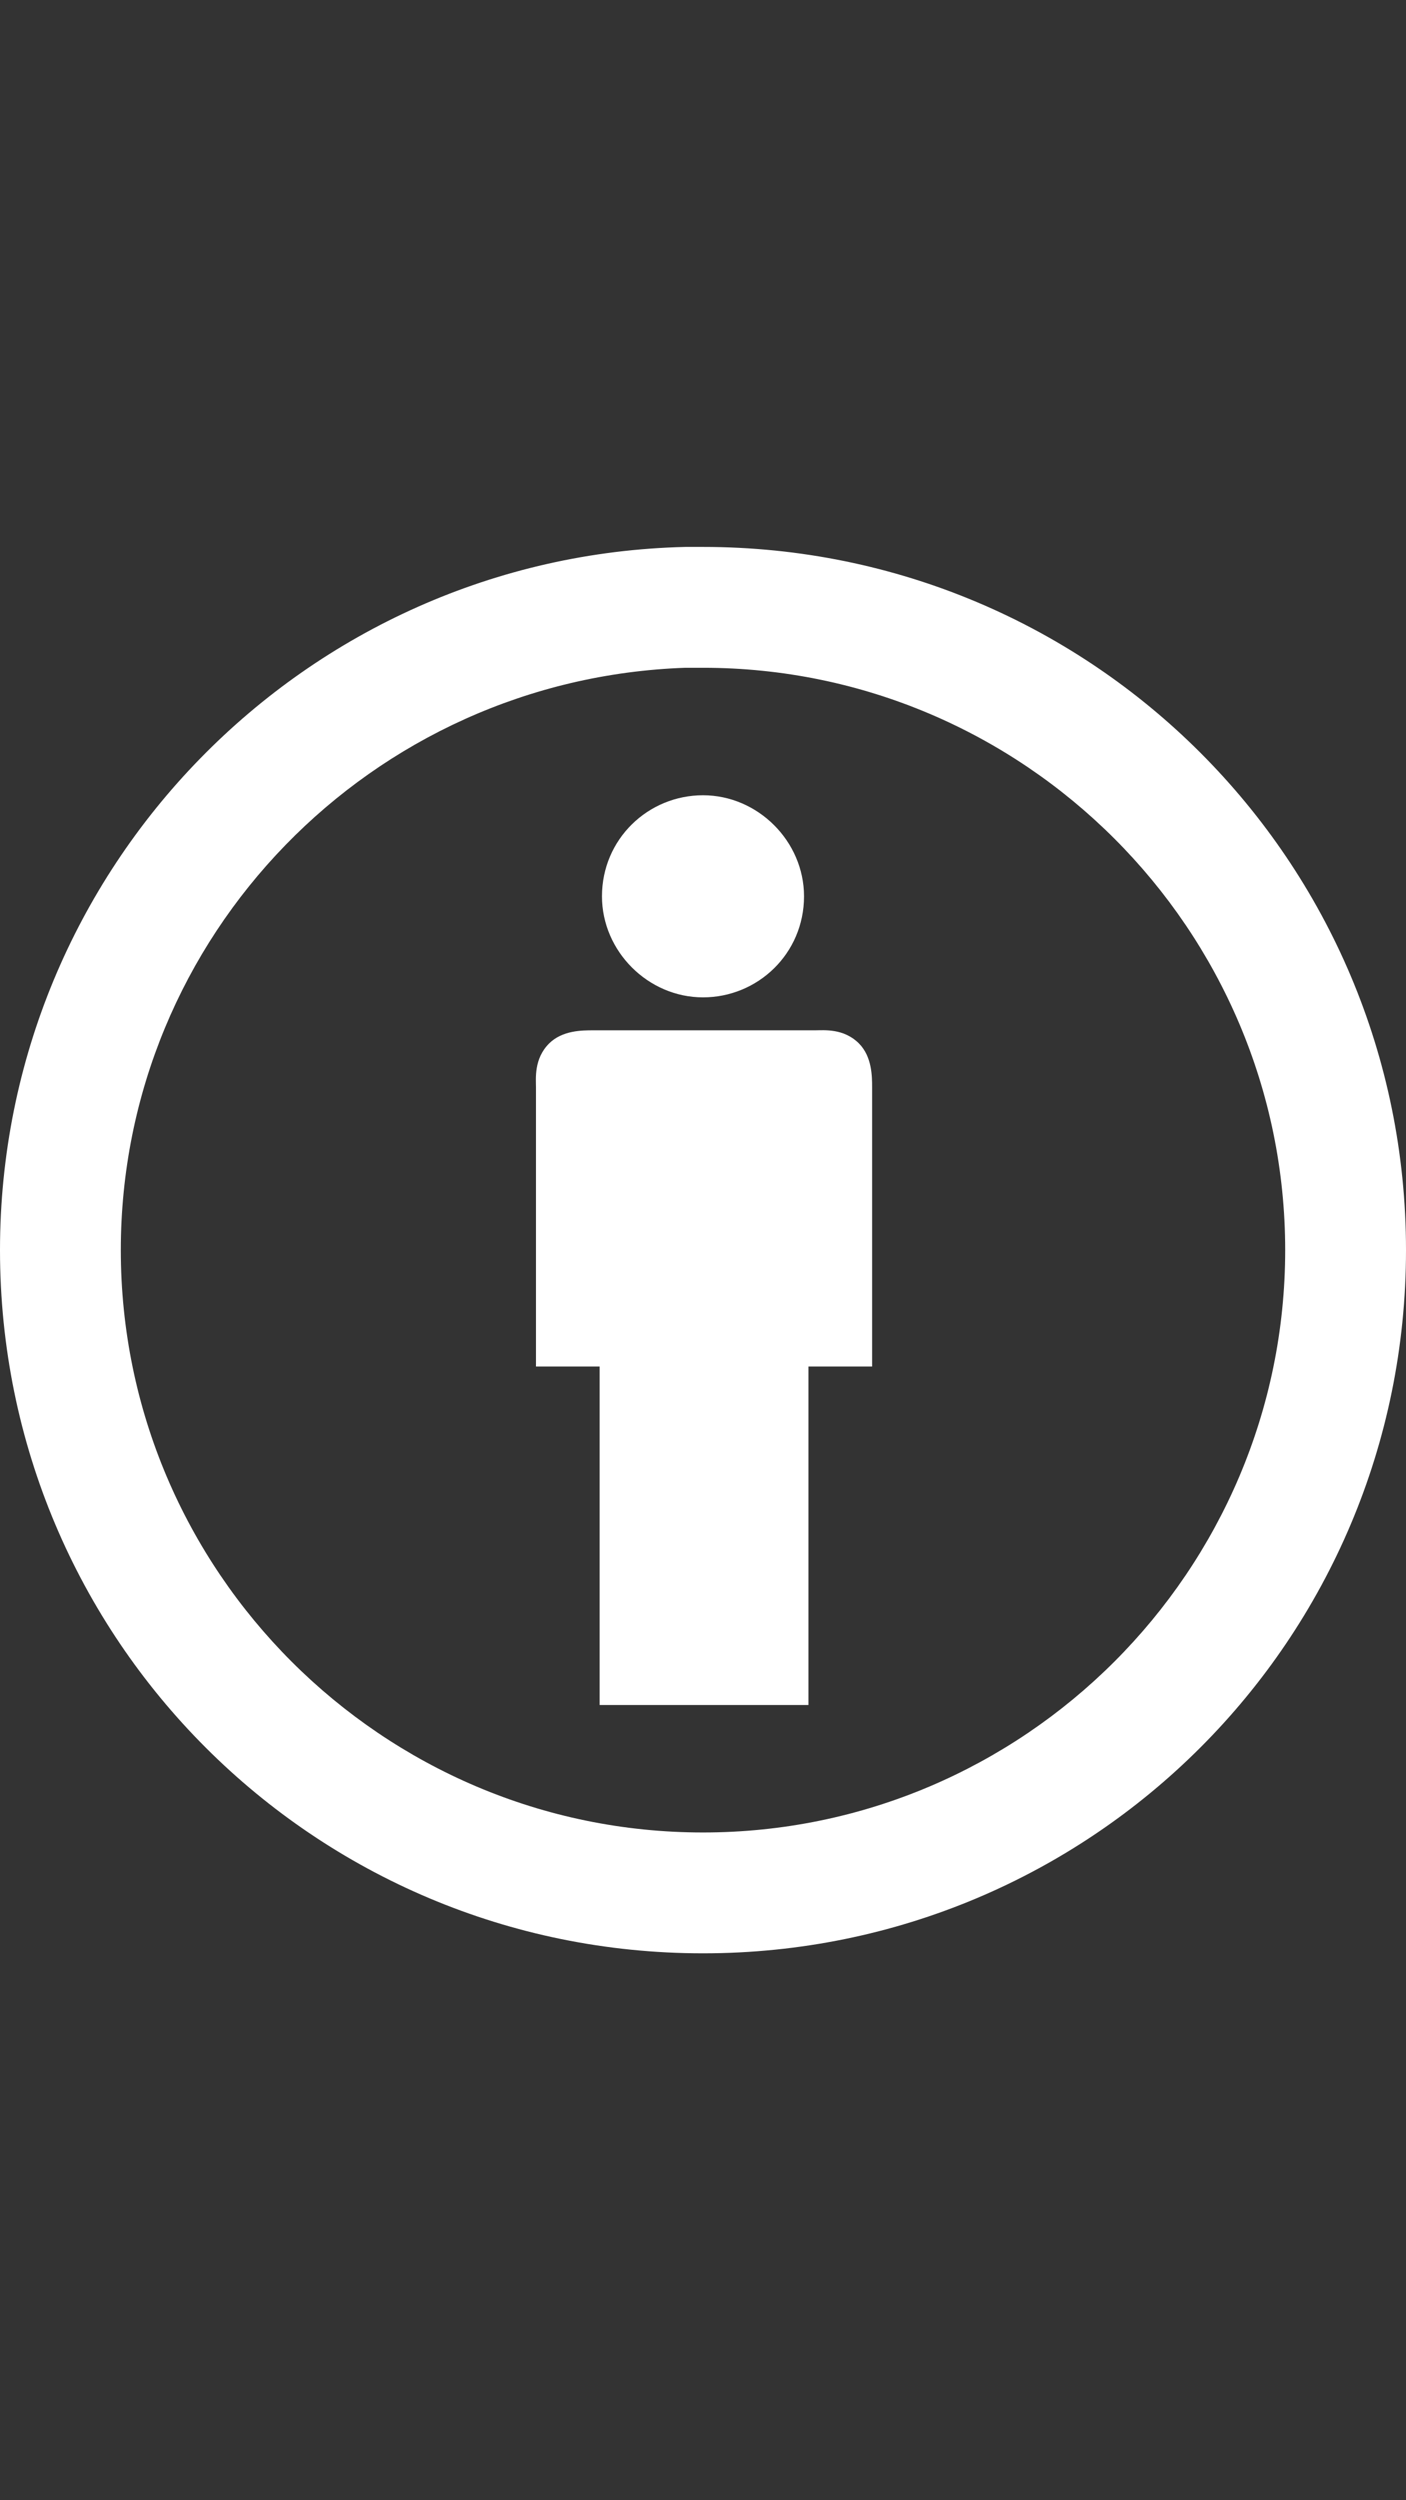 <?xml version="1.0" encoding="utf-8"?>
<!-- Generator: Adobe Illustrator 17.1.0, SVG Export Plug-In . SVG Version: 6.00 Build 0)  -->
<!DOCTYPE svg PUBLIC "-//W3C//DTD SVG 1.1//EN" "http://www.w3.org/Graphics/SVG/1.1/DTD/svg11.dtd">
<svg version="1.1" id="Layer_1" xmlns="http://www.w3.org/2000/svg" xmlns:xlink="http://www.w3.org/1999/xlink" x="0px" y="0px"
	 viewBox="0 0 1080 1920" enable-background="new 0 0 1080 1920" xml:space="preserve">
<rect x="0" y="0" width="1080" height="1920" fill="#333333" stroke="none"/>
<g id="surface1">
	<path fill="#FFFFFF" d="M526.5,420C234.6,426.8,0,666.4,0,960c0,298.7,241.3,540,540,540s540-241.3,540-540S838.7,420,540,420
		C534.9,420,531.6,420,526.5,420z M526.5,512.8c5.1,0,10.1,0,13.5,0c246.4,0,447.2,200.8,447.2,447.2S786.4,1407.2,540,1407.2
		S92.8,1206.4,92.8,960C92.8,718.7,285.2,521.2,526.5,512.8z"/>
	<path fill="#FFFFFF" d="M617.6,688.3c0,43.9-35.4,77.6-77.6,77.6c-42.2,0-77.6-35.4-77.6-77.6c0-43.9,35.4-77.6,77.6-77.6
		C582.2,610.7,617.6,646.1,617.6,688.3z"/>
	<path fill="#FFFFFF" d="M459,1309.3h162v-259.9h48.9c0,0,0-185.6,0-214.3c0-8.4,0-23.6-10.1-33.8c-11.8-11.8-27-10.1-33.8-10.1
		c-8.4,0-162,0-170.4,0s-23.6,0-33.8,10.1c-11.8,11.8-10.1,27-10.1,33.8c0,28.7,0,214.3,0,214.3h48.9v259.9H459z"/>
</g>
</svg>
